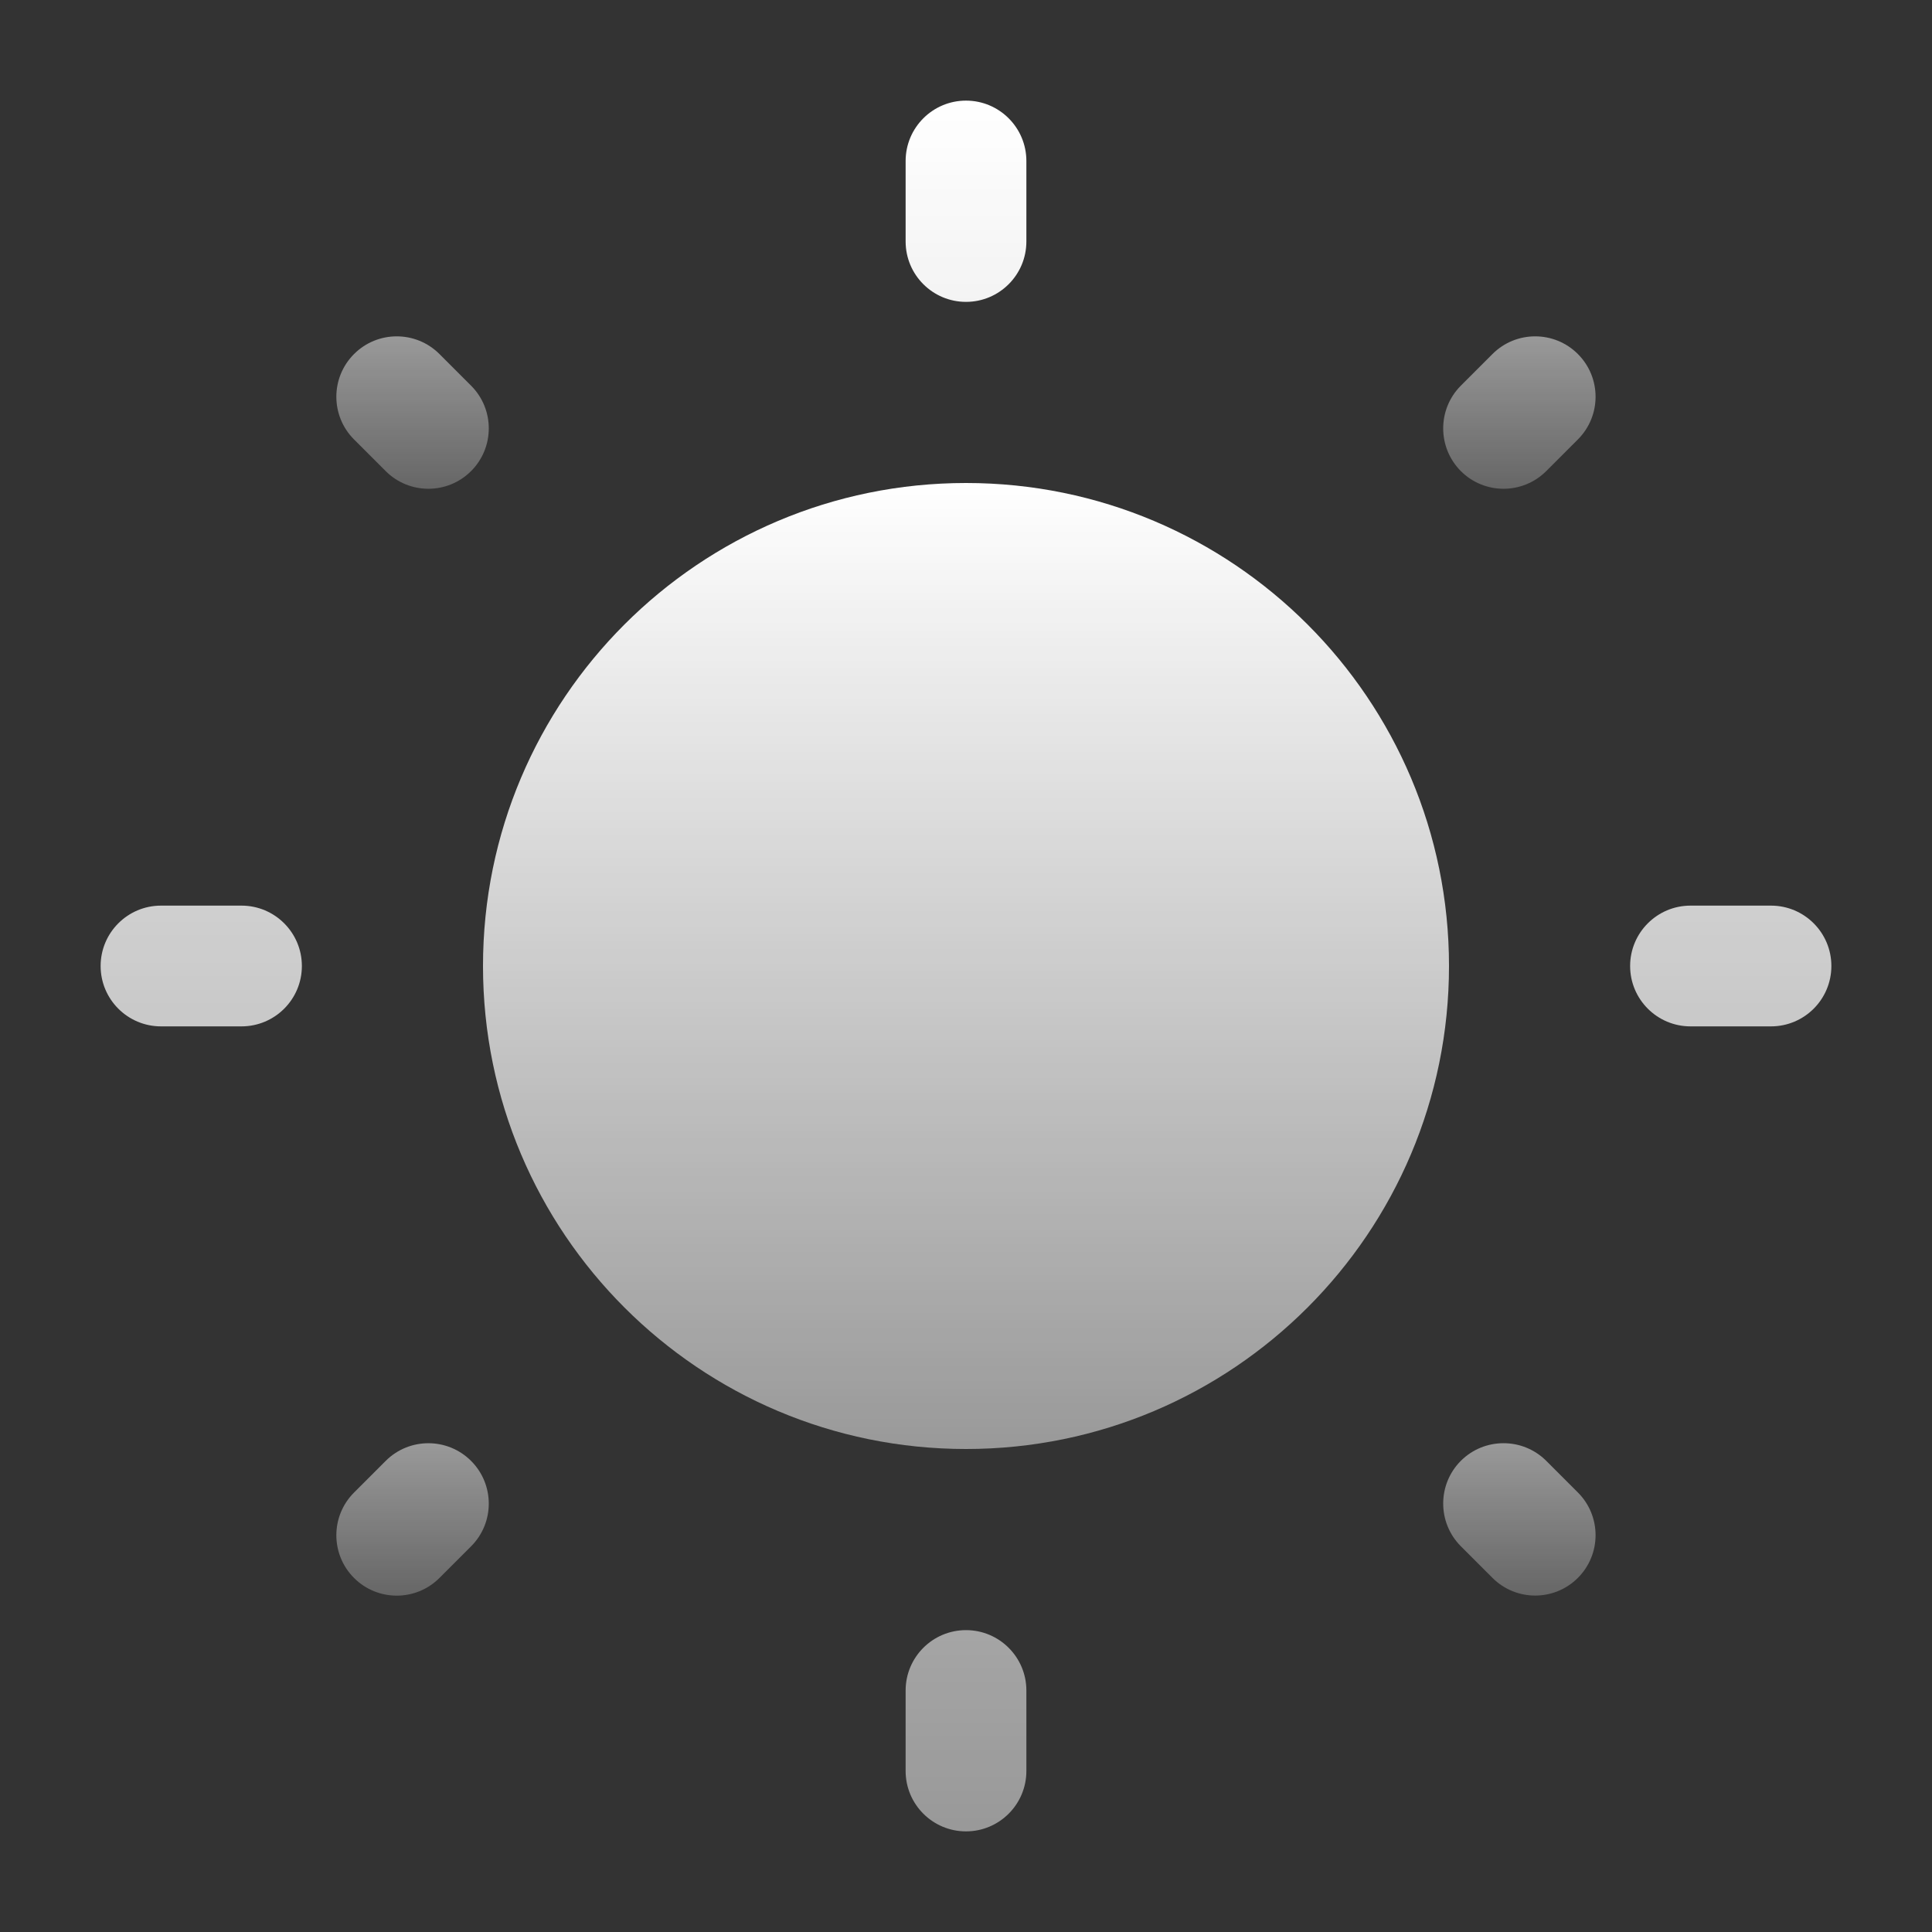 <svg width="24" height="24" viewBox="0 0 24 24" fill="none" xmlns="http://www.w3.org/2000/svg">
    <rect x="0" y="0" width="24" height="24" fill="#333333" stroke="none"/>
    <path
        d="M18 12C18 15.314 15.314 18 12 18C8.686 18 6 15.314 6 12C6 8.686 8.686 6 12 6C15.314 6 18 8.686 18 12Z"
        fill="url(#paint0_linear_1782_4441)" />
    <path fill-rule="evenodd" clip-rule="evenodd"
        d="M12 1.25C12.414 1.25 12.75 1.586 12.75 2V3C12.75 3.414 12.414 3.75 12 3.75C11.586 3.75 11.25 3.414 11.25 3V2C11.25 1.586 11.586 1.25 12 1.25ZM1.25 12C1.25 11.586 1.586 11.25 2 11.25H3C3.414 11.25 3.75 11.586 3.75 12C3.75 12.414 3.414 12.75 3 12.75H2C1.586 12.75 1.25 12.414 1.25 12ZM20.25 12C20.25 11.586 20.586 11.25 21 11.25H22C22.414 11.25 22.75 11.586 22.75 12C22.75 12.414 22.414 12.75 22 12.75H21C20.586 12.75 20.25 12.414 20.25 12ZM12 20.25C12.414 20.25 12.75 20.586 12.75 21V22C12.75 22.414 12.414 22.75 12 22.75C11.586 22.75 11.25 22.414 11.25 22V21C11.25 20.586 11.586 20.25 12 20.25Z"
        fill="url(#paint1_linear_1782_4441)" />
    <g opacity="0.5">
        <path
            d="M4.398 4.398C4.691 4.105 5.166 4.105 5.459 4.398L5.852 4.791C6.145 5.084 6.145 5.559 5.852 5.852C5.559 6.145 5.084 6.145 4.791 5.852L4.398 5.459C4.105 5.166 4.105 4.691 4.398 4.398Z"
            fill="url(#paint2_linear_1782_4441)" />
        <path
            d="M19.601 4.398C19.894 4.691 19.894 5.166 19.601 5.459L19.208 5.852C18.915 6.145 18.44 6.145 18.147 5.852C17.855 5.559 17.855 5.084 18.147 4.791L18.54 4.398C18.833 4.105 19.308 4.105 19.601 4.398Z"
            fill="url(#paint3_linear_1782_4441)" />
        <path
            d="M18.147 18.147C18.44 17.855 18.915 17.855 19.208 18.147L19.601 18.54C19.894 18.833 19.894 19.308 19.601 19.601C19.308 19.894 18.833 19.894 18.54 19.601L18.147 19.208C17.855 18.915 17.855 18.44 18.147 18.147Z"
            fill="url(#paint4_linear_1782_4441)" />
        <path
            d="M5.852 18.148C6.145 18.441 6.145 18.916 5.852 19.209L5.459 19.602C5.166 19.895 4.691 19.895 4.398 19.602C4.105 19.309 4.105 18.834 4.398 18.541L4.791 18.148C5.084 17.855 5.559 17.855 5.852 18.148Z"
            fill="url(#paint5_linear_1782_4441)" />
    </g>
    <defs>
        <linearGradient id="paint0_linear_1782_4441" x1="12" y1="6" x2="12" y2="18"
            gradientUnits="userSpaceOnUse">
            <stop stop-color="white" />
            <stop offset="1" stop-color="white" stop-opacity="0.5" />
        </linearGradient>
        <linearGradient id="paint1_linear_1782_4441" x1="12" y1="1.25" x2="12" y2="22.75"
            gradientUnits="userSpaceOnUse">
            <stop stop-color="white" />
            <stop offset="1" stop-color="white" stop-opacity="0.5" />
        </linearGradient>
        <linearGradient id="paint2_linear_1782_4441" x1="5.125" y1="4.179" x2="5.125"
            y2="6.072" gradientUnits="userSpaceOnUse">
            <stop stop-color="white" />
            <stop offset="1" stop-color="white" stop-opacity="0.5" />
        </linearGradient>
        <linearGradient id="paint3_linear_1782_4441" x1="18.874" y1="4.179" x2="18.874"
            y2="6.072" gradientUnits="userSpaceOnUse">
            <stop stop-color="white" />
            <stop offset="1" stop-color="white" stop-opacity="0.5" />
        </linearGradient>
        <linearGradient id="paint4_linear_1782_4441" x1="18.874" y1="17.928" x2="18.874"
            y2="19.821" gradientUnits="userSpaceOnUse">
            <stop stop-color="white" />
            <stop offset="1" stop-color="white" stop-opacity="0.5" />
        </linearGradient>
        <linearGradient id="paint5_linear_1782_4441" x1="5.125" y1="17.929" x2="5.125"
            y2="19.822" gradientUnits="userSpaceOnUse">
            <stop stop-color="white" />
            <stop offset="1" stop-color="white" stop-opacity="0.5" />
        </linearGradient>
    </defs>
</svg>